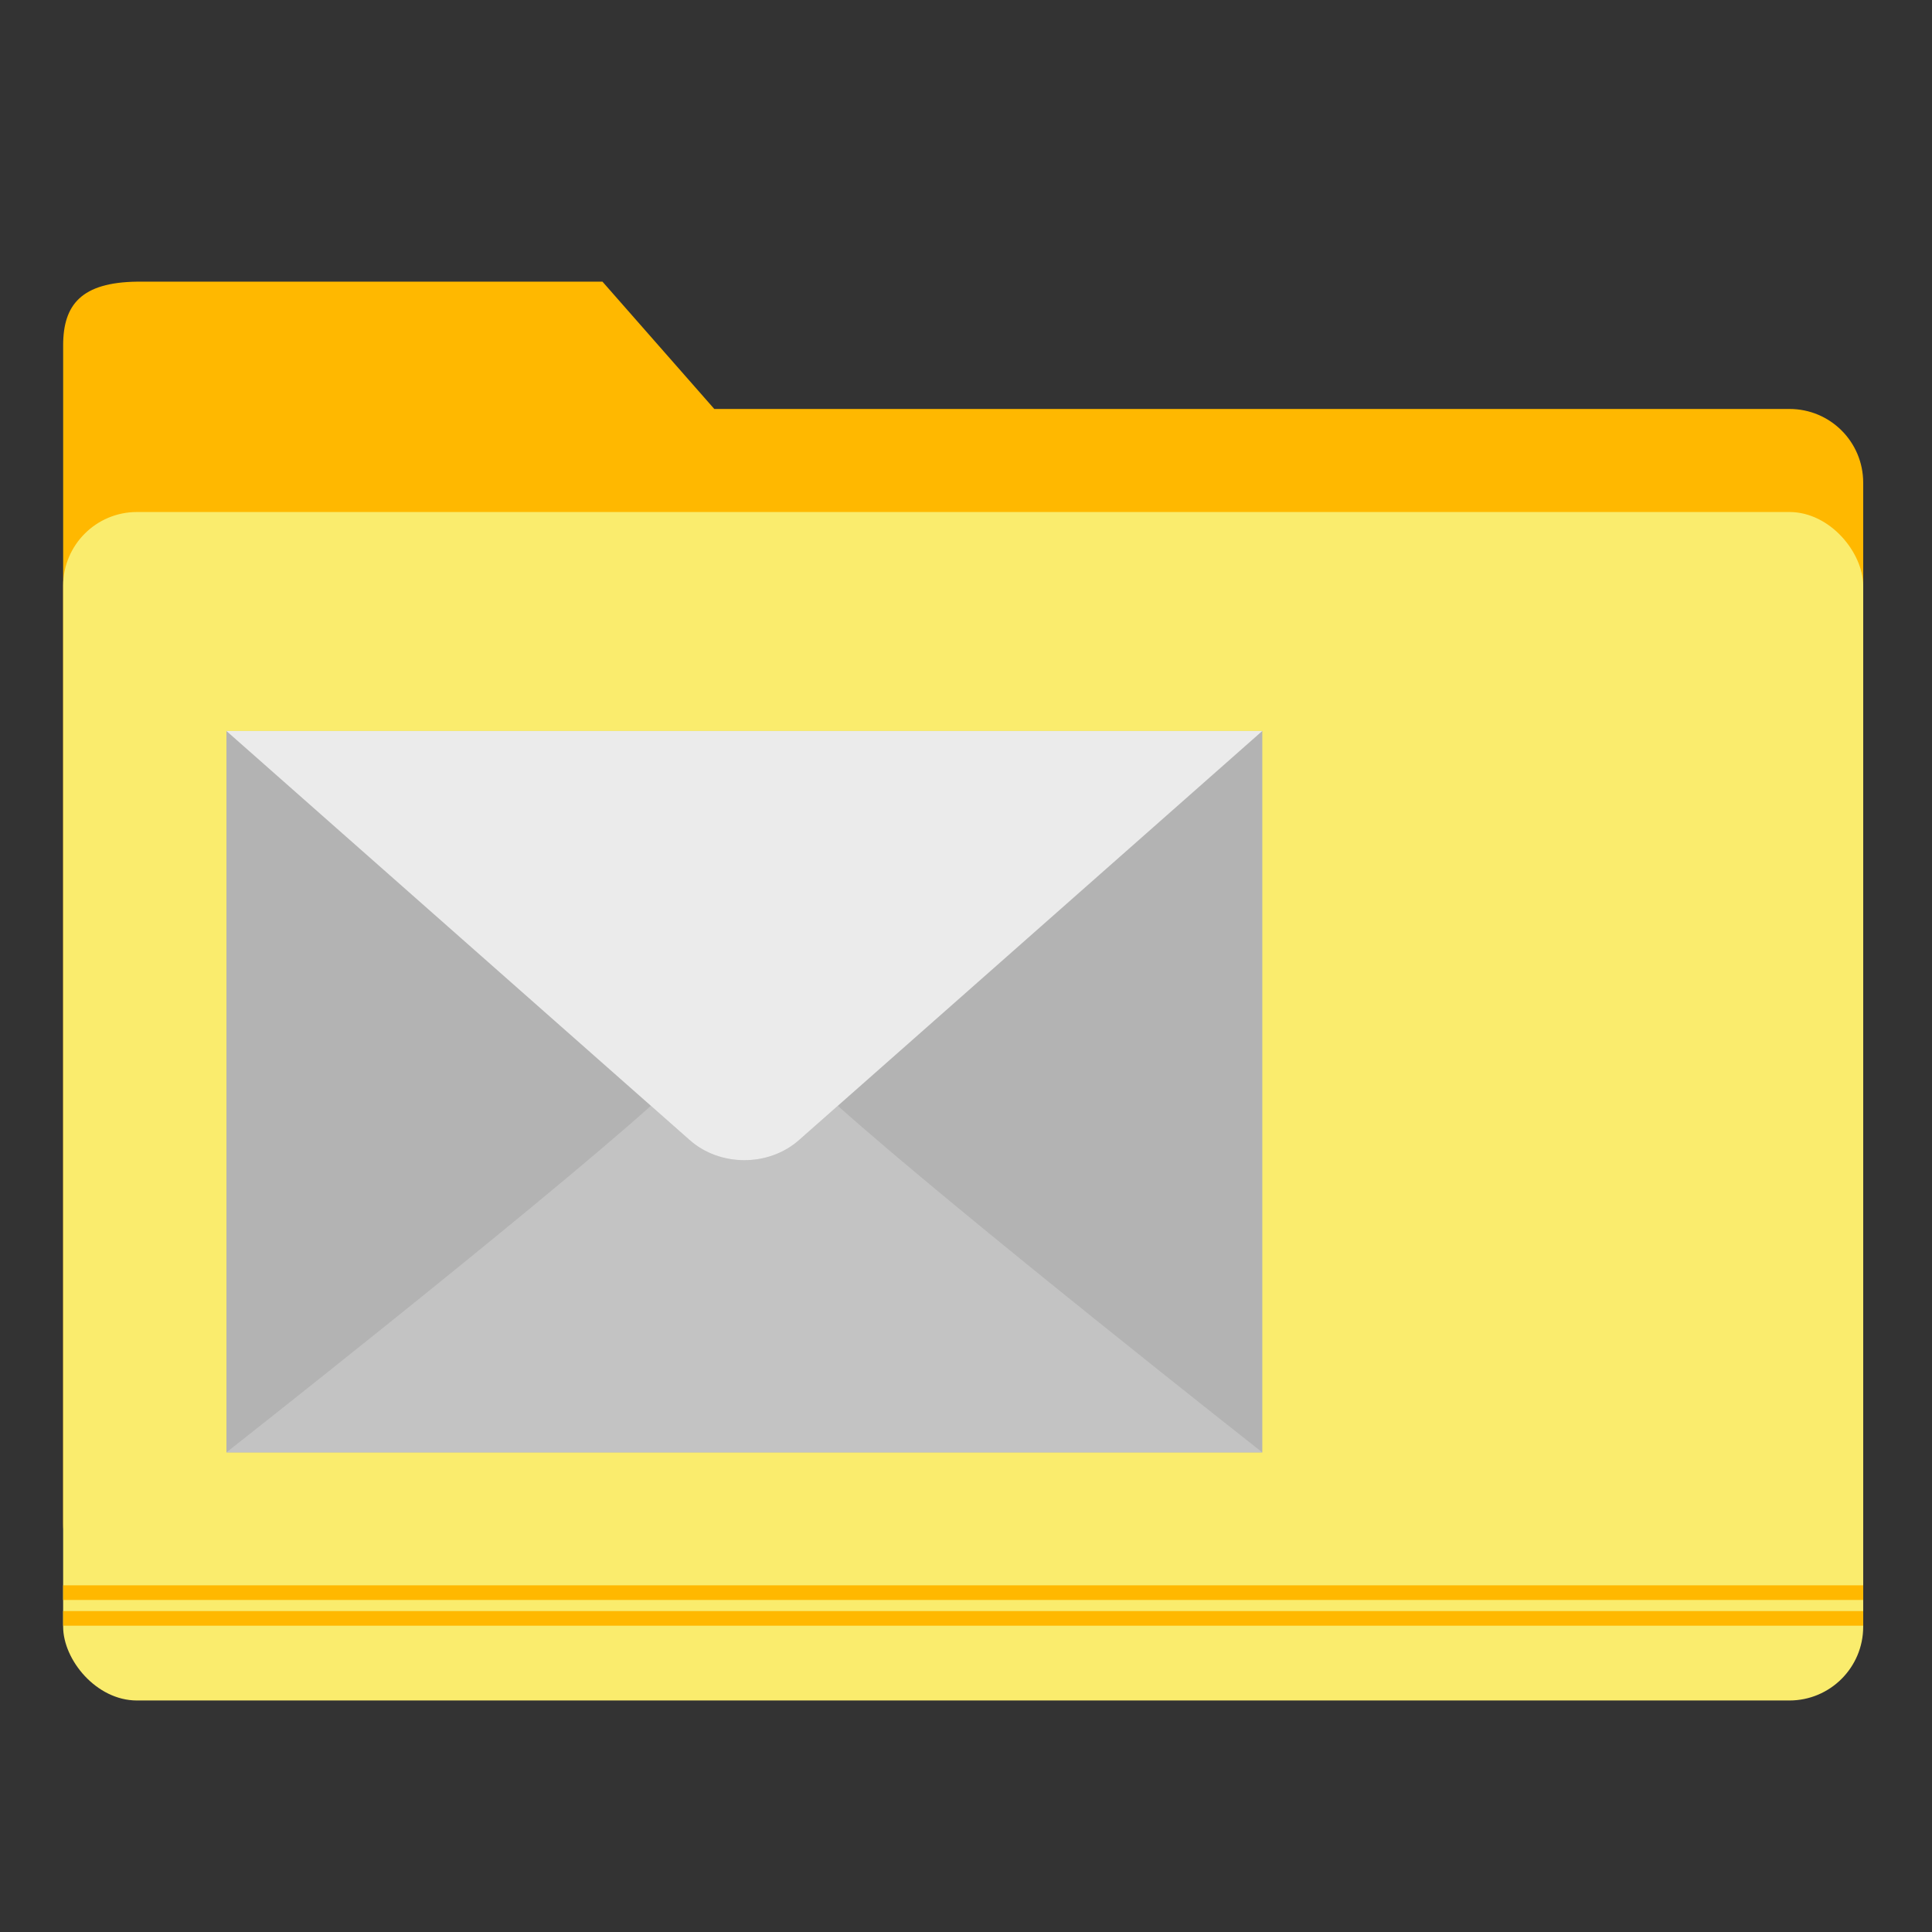 <?xml version="1.0" encoding="UTF-8" standalone="no"?>
<!-- Created with Inkscape (http://www.inkscape.org/) -->

<svg
   xmlns:dc="http://purl.org/dc/elements/1.1/"
   xmlns:cc="http://creativecommons.org/ns#"
   xmlns:rdf="http://www.w3.org/1999/02/22-rdf-syntax-ns#"
   xmlns:svg="http://www.w3.org/2000/svg"
   xmlns="http://www.w3.org/2000/svg"
   xmlns:sodipodi="http://sodipodi.sourceforge.net/DTD/sodipodi-0.dtd"
   xmlns:inkscape="http://www.inkscape.org/namespaces/inkscape"
   width="512"
   height="512"
   id="svg2"
   version="1.1"
   inkscape:version="0.91 r13725"
   sodipodi:docname="folder-mail.svg">
  <rect width="100%" height="100%" fill="#333333" stroke="none"/>
  <defs
     id="defs4" />
  <sodipodi:namedview
     id="base"
     pagecolor="#ffffff"
     bordercolor="#666666"
     borderopacity="1.0"
     inkscape:pageopacity="0.0"
     inkscape:pageshadow="2"
     inkscape:zoom="0.49497475"
     inkscape:cx="147.97754"
     inkscape:cy="287.43338"
     inkscape:document-units="px"
     inkscape:current-layer="layer1"
     showgrid="false"
     inkscape:window-width="1366"
     inkscape:window-height="715"
     inkscape:window-x="0"
     inkscape:window-y="24"
     inkscape:window-maximized="1" />
  <g
     inkscape:label="Layer 1"
     inkscape:groupmode="layer"
     id="layer1"
     transform="translate(0,-540.362)">
    <g
       id="g4164">
      <g
         id="g4408"
         transform="translate(1.37e-4,-3.812793e-4)">
        <path
           style="opacity:1;fill:#ffb800;fill-opacity:1;stroke:none;stroke-width:0.5;stroke-linecap:round;stroke-miterlimit:4;stroke-dasharray:none;stroke-opacity:1"
           d="m 36.291,615.007 123.371,0 29.63,33.733 284.917,0 c 10.835,0 19.558,8.723 19.558,19.558 l 0,275.841 c 0,10.835 -8.723,19.558 -19.558,19.558 l -437.917,0 c -10.835,0 -19.558,-8.723 -19.558,-19.558 l 0,-312.255 c 0,-10.835 4.892,-16.681 19.558,-16.877 z"
           id="rect4150"
           inkscape:connector-curvature="0"
           sodipodi:nodetypes="sccssssssss" />
        <rect
           style="opacity:1;fill:#faec6d;fill-opacity:1;stroke:none;stroke-width:0.5;stroke-linecap:round;stroke-miterlimit:4;stroke-dasharray:none;stroke-opacity:1"
           id="rect3348"
           width="477.033"
           height="314.957"
           x="16.733"
           y="676.05"
           ry="19.558" />
        <path
           inkscape:connector-curvature="0"
           style="opacity:1;fill:#ffb800;fill-opacity:1;stroke:none;stroke-width:0.5;stroke-linecap:round;stroke-miterlimit:4;stroke-dasharray:none;stroke-opacity:1"
           d="m 16.732,967.312 0,3.877 477.03,0 0,-3.877 -477.03,0 z"
           id="rect4153" />
        <path
           id="path4159"
           d="m 16.732,960.491 0,3.877 477.03,0 0,-3.877 -477.03,0 z"
           style="opacity:1;fill:#ffb800;fill-opacity:1;stroke:none;stroke-width:0.5;stroke-linecap:round;stroke-miterlimit:4;stroke-dasharray:none;stroke-opacity:1"
           inkscape:connector-curvature="0" />
      </g>
      <g
         id="g4160"
         transform="matrix(0.61,0,0,0.61,43.44,675.154)">
        <polygon
           style="fill:#b3b3b3;fill-opacity:1"
           points="0,44 28,44 56,44 56,5 0,5 "
           id="polygon7"
           transform="matrix(8.036,0,0,8.036,27.17,56.429)" />
        <path
           style="fill:#c3c3c3;fill-opacity:1"
           d="m 275.995,274.253 c -13.154,11.748 -34.489,11.748 -47.652,0 L 211.573,259.443 C 159.108,306.267 27.17,410 27.17,410 l 173.628,0 102.753,0 173.62,0 c 0,0 -131.938,-103.733 -184.404,-150.557 l -16.771,14.81 z"
           id="path9"
           inkscape:connector-curvature="0" />
        <path
           style="fill:#ebebeb;fill-opacity:1"
           d="M 27.17,96.607 228.344,274.253 c 13.154,11.748 34.489,11.748 47.652,0 l 201.174,-177.646 -450,0 z"
           id="path11"
           inkscape:connector-curvature="0" />
      </g>
    </g>
  </g>
</svg>
